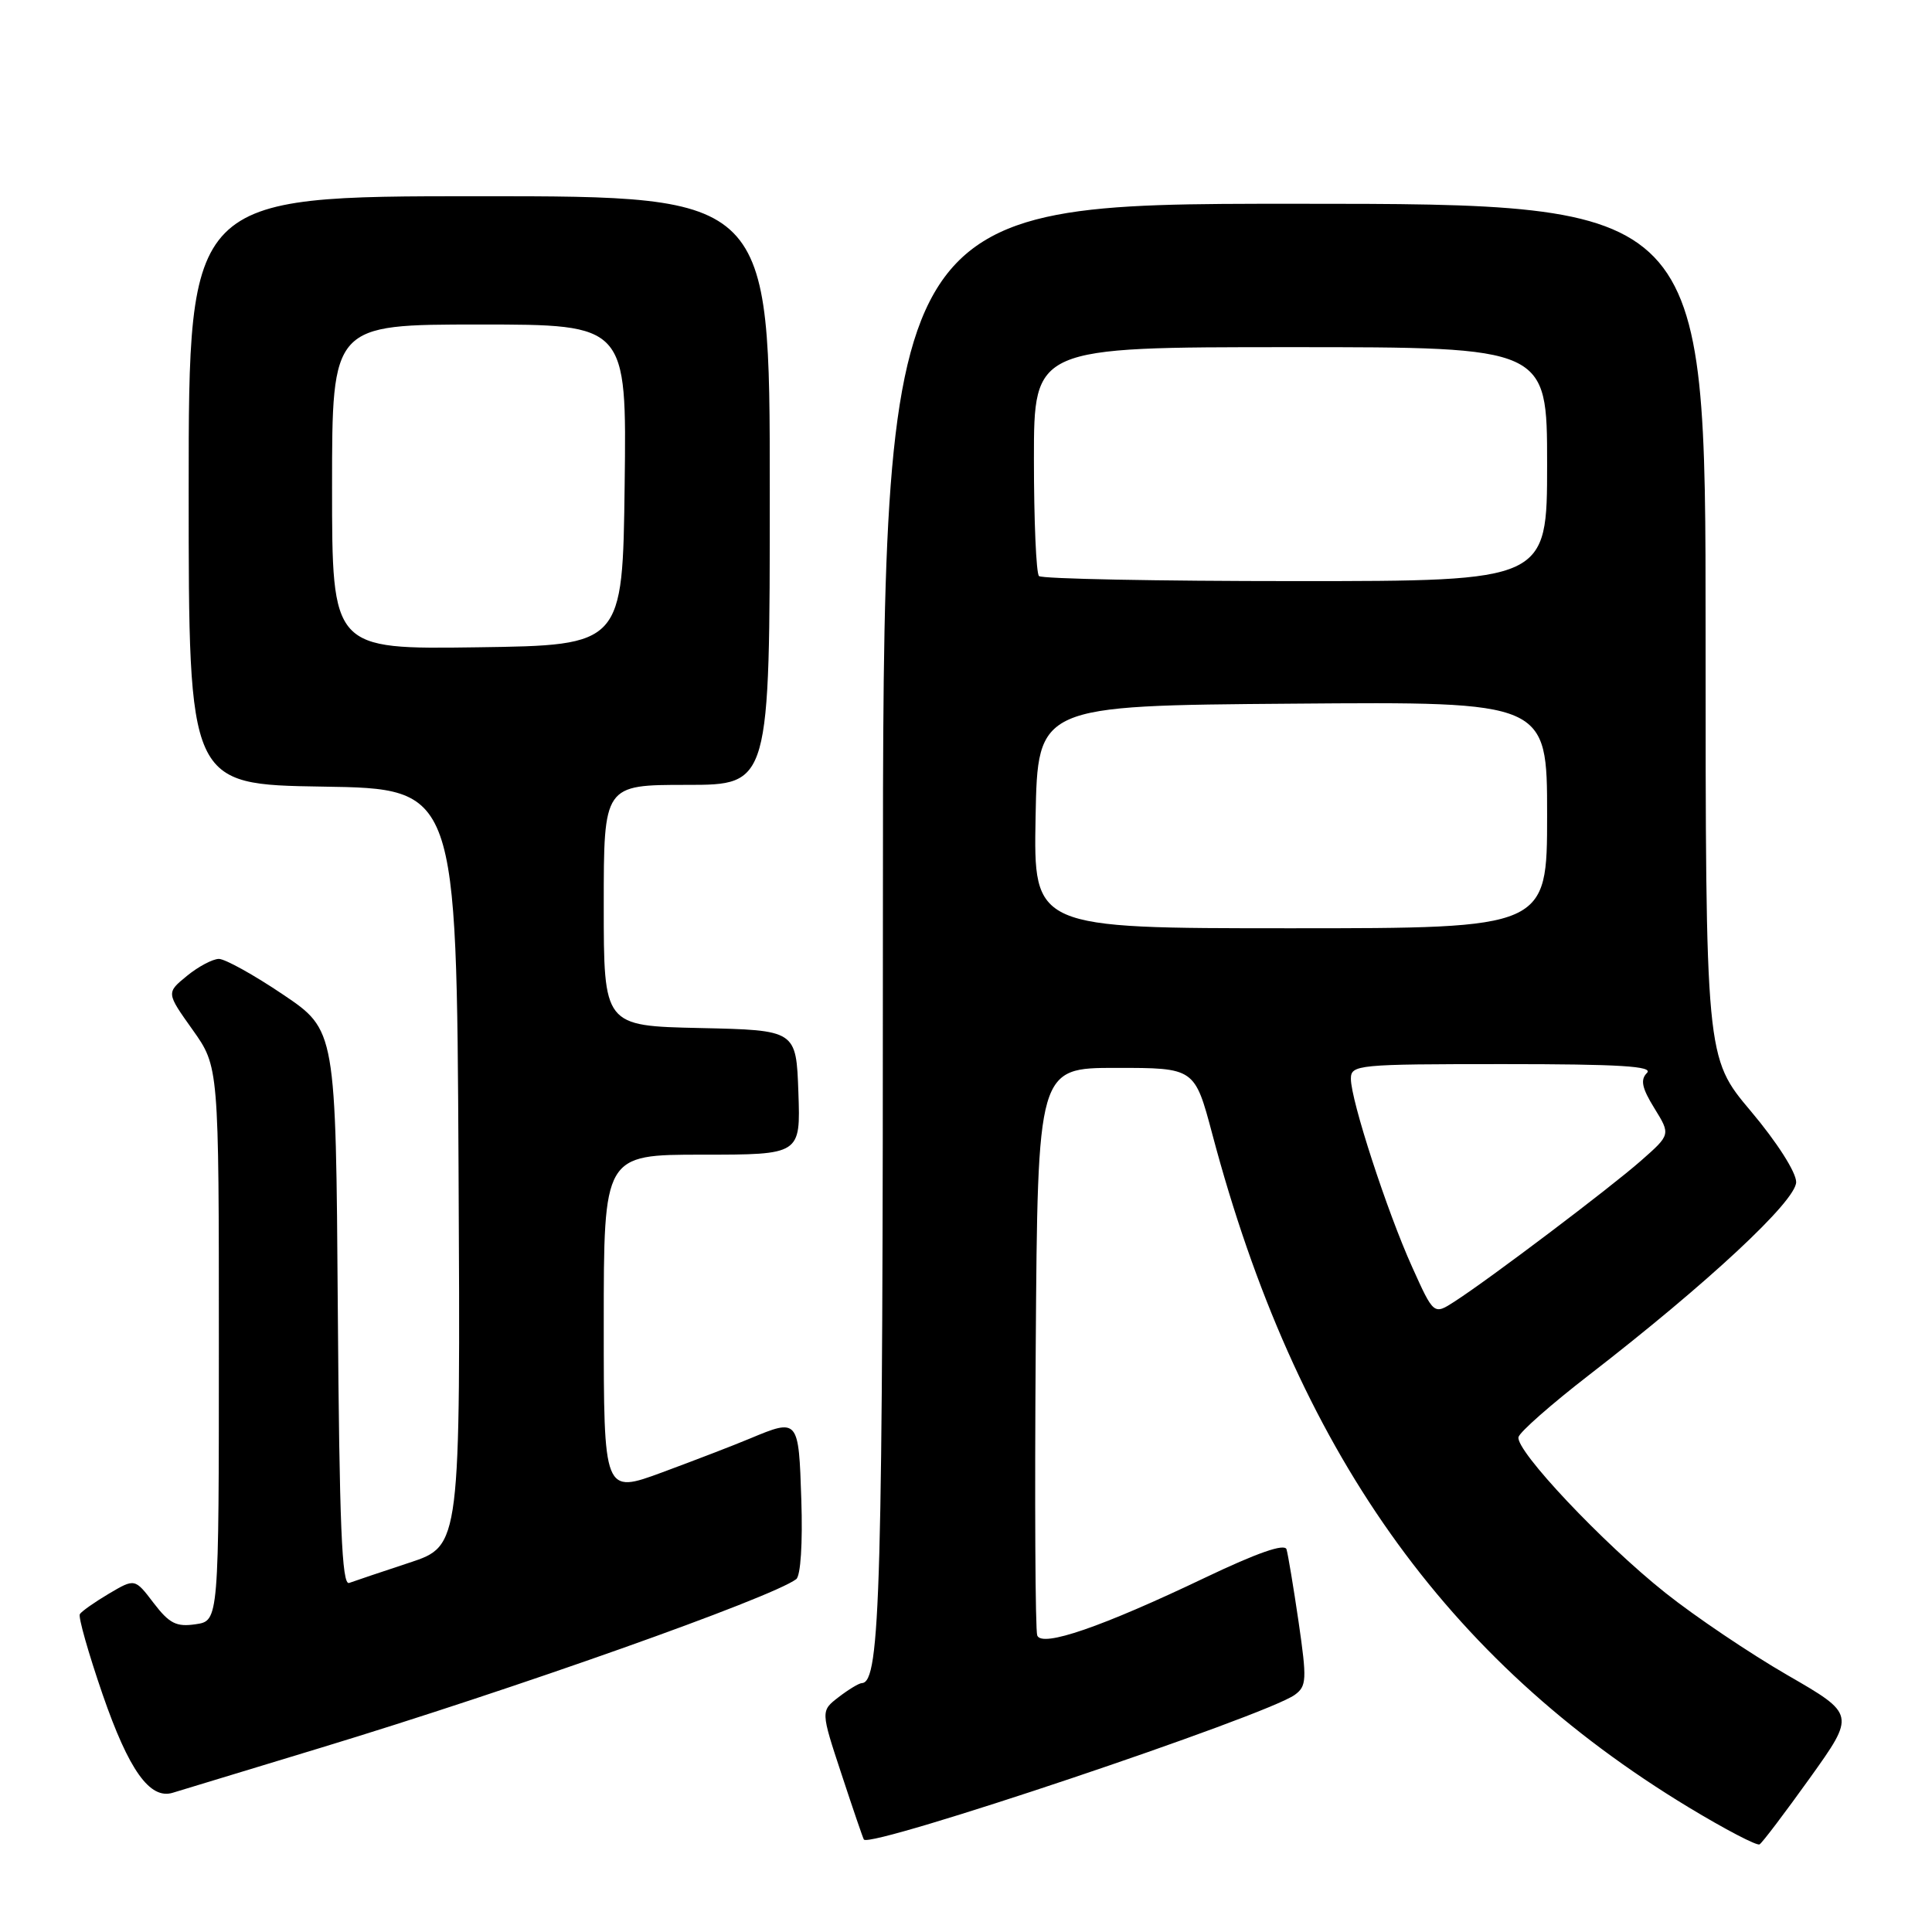 <?xml version="1.0" encoding="UTF-8" standalone="no"?>
<!DOCTYPE svg PUBLIC "-//W3C//DTD SVG 1.1//EN" "http://www.w3.org/Graphics/SVG/1.1/DTD/svg11.dtd" >
<svg xmlns="http://www.w3.org/2000/svg" xmlns:xlink="http://www.w3.org/1999/xlink" version="1.1" viewBox="0 0 256 256">
 <g >
 <path fill="currentColor"
d=" M 239.83 235.58 C 245.85 227.16 245.85 227.16 236.84 221.96 C 231.89 219.10 224.61 214.20 220.67 211.06 C 212.35 204.45 200.79 192.18 201.21 190.42 C 201.37 189.75 205.55 186.07 210.50 182.24 C 226.29 170.03 238.00 159.12 238.00 156.63 C 238.00 155.33 235.46 151.35 232.00 147.24 C 226.00 140.12 226.00 140.12 226.00 83.56 C 226.00 27.00 226.00 27.00 171.50 27.00 C 117.00 27.00 117.00 27.00 116.99 121.25 C 116.99 210.80 116.66 222.94 114.20 223.02 C 113.82 223.03 112.43 223.87 111.12 224.88 C 108.74 226.71 108.74 226.71 111.51 235.10 C 113.03 239.72 114.36 243.61 114.47 243.75 C 115.40 244.93 167.78 227.34 171.57 224.57 C 173.14 223.43 173.18 222.56 172.07 214.91 C 171.39 210.28 170.67 205.96 170.47 205.29 C 170.22 204.49 166.60 205.75 159.72 209.03 C 146.01 215.58 138.06 218.32 137.44 216.71 C 137.18 216.04 137.09 198.84 137.24 178.50 C 137.50 141.50 137.50 141.50 147.90 141.50 C 158.30 141.50 158.30 141.50 160.64 150.29 C 171.71 192.01 191.48 219.94 223.77 239.49 C 228.57 242.39 232.79 244.60 233.15 244.39 C 233.51 244.18 236.51 240.21 239.83 235.58 Z  M 42.50 231.59 C 68.16 223.80 102.16 211.74 105.50 209.25 C 106.09 208.81 106.37 204.48 106.18 198.75 C 105.83 187.97 105.80 187.93 99.38 190.61 C 97.26 191.50 92.03 193.51 87.76 195.09 C 80.00 197.95 80.00 197.95 80.00 175.47 C 80.00 153.00 80.00 153.00 93.04 153.00 C 106.08 153.00 106.08 153.00 105.79 144.75 C 105.50 136.50 105.50 136.50 92.75 136.22 C 80.00 135.94 80.00 135.94 80.00 119.97 C 80.00 104.00 80.00 104.00 91.00 104.00 C 102.00 104.00 102.00 104.00 102.00 65.00 C 102.00 26.00 102.00 26.00 63.50 26.00 C 25.00 26.00 25.00 26.00 25.00 64.98 C 25.00 103.95 25.00 103.95 42.75 104.23 C 60.50 104.50 60.50 104.50 60.76 154.67 C 61.02 204.83 61.02 204.83 54.26 207.06 C 50.54 208.29 46.94 209.50 46.26 209.75 C 45.30 210.10 44.97 202.13 44.76 173.35 C 44.50 136.50 44.50 136.50 37.50 131.78 C 33.65 129.18 29.82 127.06 29.00 127.06 C 28.18 127.07 26.27 128.08 24.77 129.31 C 22.03 131.55 22.03 131.55 25.52 136.45 C 29.00 141.35 29.00 141.35 29.00 178.06 C 29.00 214.77 29.00 214.77 25.93 215.22 C 23.37 215.60 22.44 215.13 20.36 212.41 C 17.87 209.14 17.87 209.14 14.43 211.17 C 12.54 212.29 10.81 213.51 10.58 213.88 C 10.35 214.25 11.71 219.04 13.60 224.53 C 17.07 234.57 19.86 238.48 22.89 237.55 C 23.78 237.28 32.60 234.60 42.50 231.59 Z  M 187.11 167.87 C 183.79 160.52 179.00 145.81 179.00 142.95 C 179.00 141.08 179.85 141.00 199.20 141.00 C 214.66 141.00 219.12 141.28 218.23 142.17 C 217.33 143.07 217.56 144.17 219.21 146.84 C 221.37 150.34 221.37 150.34 217.44 153.80 C 213.30 157.44 197.46 169.41 192.74 172.46 C 189.98 174.24 189.98 174.24 187.11 167.87 Z  M 137.22 108.25 C 137.50 93.50 137.50 93.50 171.25 93.24 C 205.00 92.97 205.00 92.97 205.00 107.99 C 205.00 123.00 205.00 123.00 170.97 123.00 C 136.95 123.00 136.95 123.00 137.22 108.25 Z  M 137.67 76.33 C 137.30 75.97 137.00 68.99 137.00 60.83 C 137.00 46.00 137.00 46.00 171.00 46.00 C 205.00 46.00 205.00 46.00 205.00 61.50 C 205.00 77.00 205.00 77.00 171.67 77.00 C 153.33 77.00 138.03 76.70 137.67 76.33 Z  M 44.00 64.52 C 44.00 43.00 44.00 43.00 63.52 43.00 C 83.04 43.00 83.04 43.00 82.77 64.25 C 82.50 85.50 82.50 85.50 63.25 85.77 C 44.00 86.04 44.00 86.04 44.00 64.52 Z "/>
</g>
</svg>